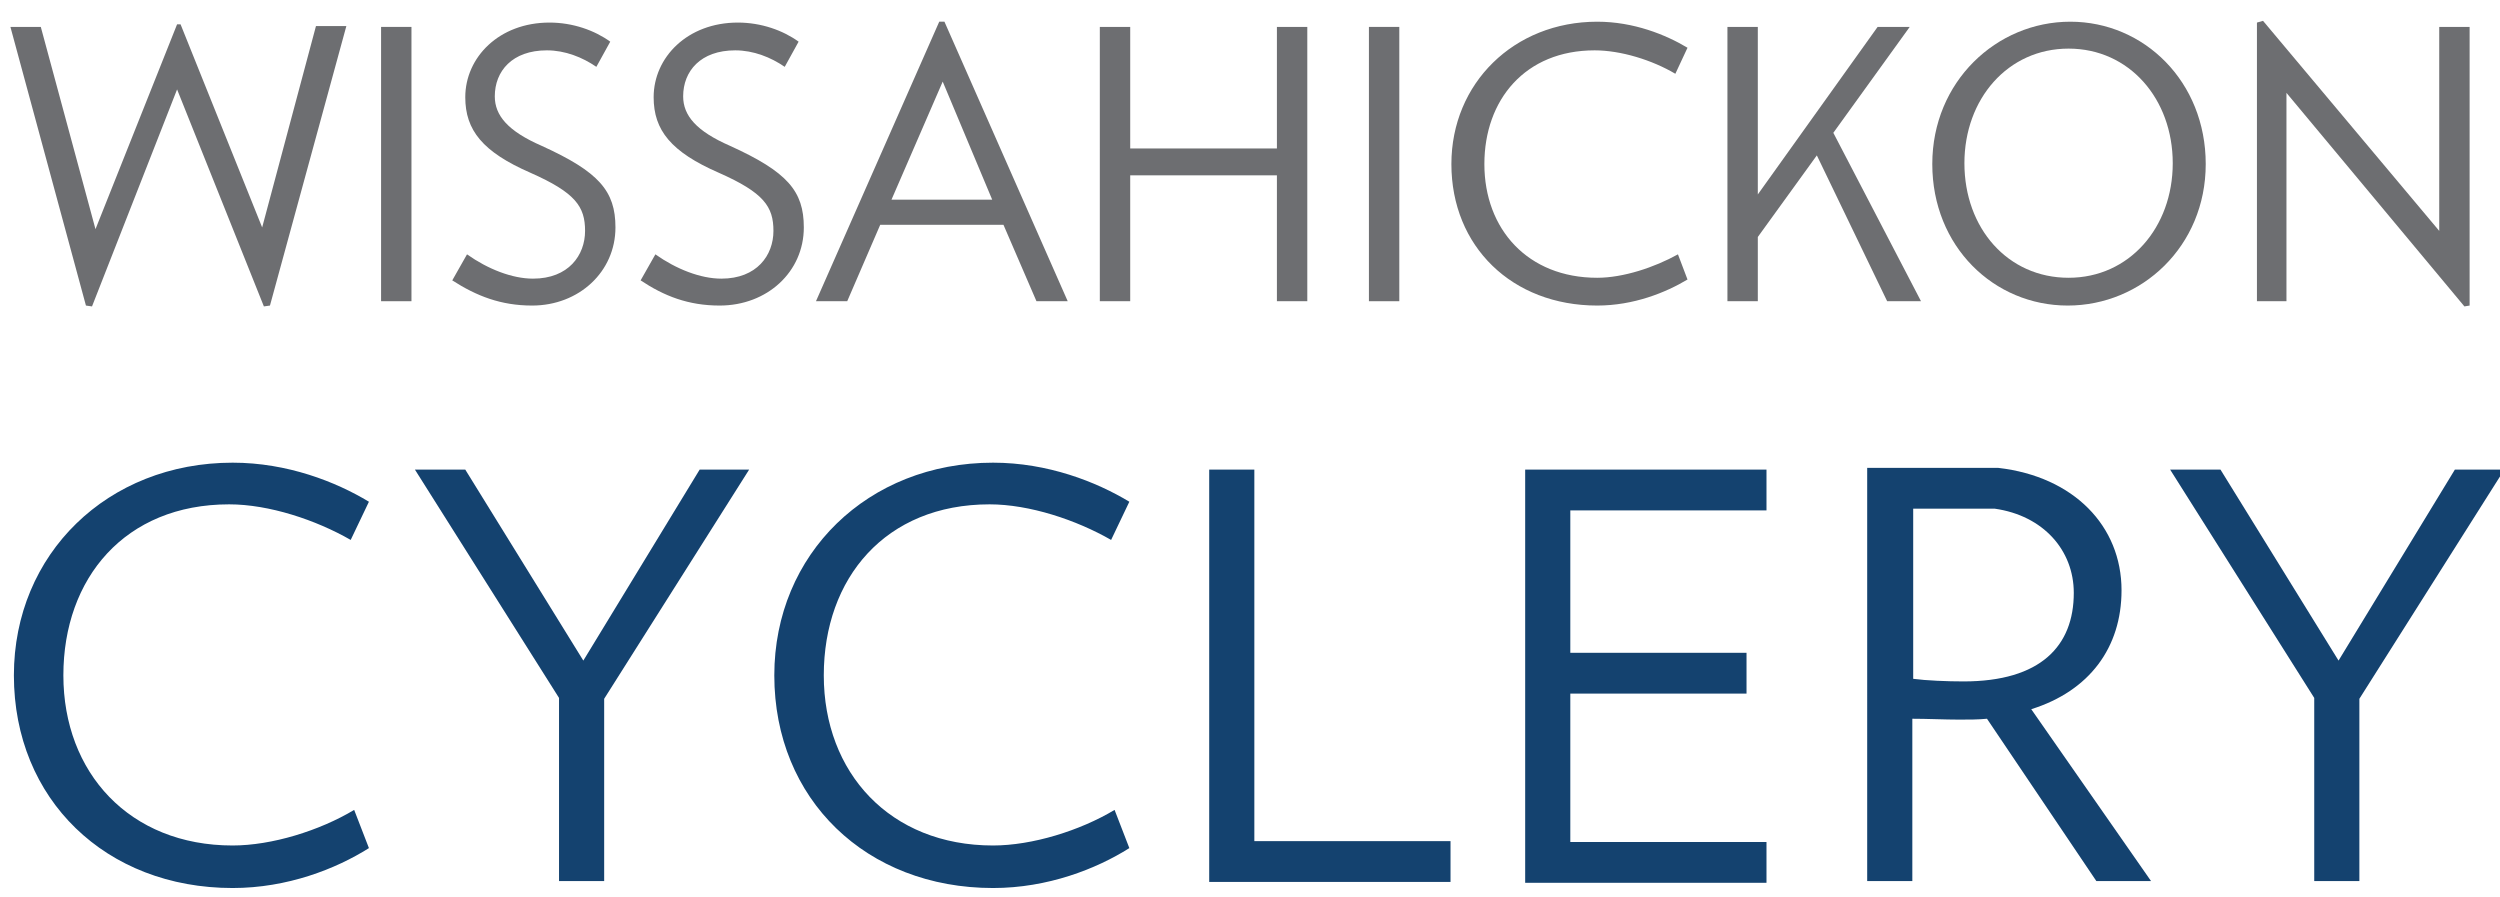 <?xml version="1.0" encoding="utf-8"?>
<!-- Generator: Adobe Illustrator 18.1.1, SVG Export Plug-In . SVG Version: 6.00 Build 0)  -->
<svg version="1.1" id="Layer_1" xmlns="http://www.w3.org/2000/svg" xmlns:xlink="http://www.w3.org/1999/xlink" x="0px" y="0px"
	 viewBox="0 0 288 103.3" enable-background="new 0 0 288 103.3" xml:space="preserve">
<path fill="#6D6E71" d="M31.1,35.2l-0.7,0.1l-10-25l-9.8,25l-0.7-0.1L1.2,3.1h3.5l6.3,23.3l9.4-23.6h0.4l9.4,23.4l6.2-23.2h3.5
	L31.1,35.2z"/>
<path fill="#6D6E71" d="M43.9,34.7V3.1h3.5v31.6H43.9z"/>
<path fill="#6D6E71" d="M61.3,35.2c-3.6,0-6.4-1.1-9.2-2.9l1.7-3c2.4,1.7,5.2,2.8,7.6,2.8c4.1,0,6-2.7,6-5.5c0-2.8-1.1-4.4-6.3-6.7
	c-5.5-2.4-7.5-4.9-7.5-8.7c0-4.6,3.9-8.6,9.7-8.6c2.7,0,5.2,0.9,7,2.2l-1.6,2.9c-1.6-1.1-3.6-1.9-5.7-1.9c-4,0-6,2.4-6,5.3
	c0,2.2,1.5,4,5.4,5.7c6.6,3,8.5,5.2,8.5,9.4C70.9,31.3,66.7,35.2,61.3,35.2z"/>
<path fill="#6D6E71" d="M82.9,35.2c-3.6,0-6.4-1.1-9.1-2.9l1.7-3c2.4,1.7,5.2,2.8,7.6,2.8c4.1,0,6-2.7,6-5.5c0-2.8-1.1-4.4-6.3-6.7
	c-5.5-2.4-7.5-4.9-7.5-8.7c0-4.6,3.9-8.6,9.7-8.6c2.7,0,5.2,0.9,7,2.2l-1.6,2.9c-1.6-1.1-3.6-1.9-5.7-1.9c-4,0-6,2.4-6,5.3
	c0,2.2,1.5,4,5.4,5.7c6.6,3,8.5,5.2,8.5,9.4C92.6,31.3,88.4,35.2,82.9,35.2z"/>
<path fill="#6D6E71" d="M119.4,34.7l-3.8-8.8h-14.2l-3.8,8.8h-3.6l14.2-32.2h0.6l14.2,32.2H119.4z M108.6,9.4L102.7,23h11.6
	L108.6,9.4z"/>
<path fill="#6D6E71" d="M147.1,34.7V20.2h-16.9v14.5h-3.5V3.1h3.5v14h16.9v-14h3.5v31.6H147.1z"/>
<path fill="#6D6E71" d="M157.7,34.7V3.1h3.5v31.6H157.7z"/>
<path fill="#6D6E71" d="M184,35.2c-9.8,0-16.8-6.8-16.8-16.3c0-9.3,7.2-16.4,16.8-16.4c4.2,0,7.9,1.5,10.4,3L193,8.5
	c-2.7-1.6-6.3-2.7-9.3-2.7c-8,0-12.7,5.7-12.7,13.1c0,7.5,5,13.1,13,13.1c3,0,6.6-1.2,9.3-2.7l1.1,2.9
	C191.9,33.7,188.2,35.2,184,35.2z"/>
<path fill="#6D6E71" d="M217.4,34.7l-8.1-16.8l-6.8,9.4v7.4h-3.5V3.1h3.5v19.3l13.8-19.3h3.7l-8.8,12.2l10.1,19.4H217.4z"/>
<path fill="#6D6E71" d="M238.2,35.2c-8.5,0-15.6-6.8-15.6-16.3c0-9.5,7.4-16.4,15.9-16.4c8.5,0,15.6,6.9,15.6,16.4
	C254.1,28.4,246.7,35.2,238.2,35.2z M238.3,5.6c-7,0-12,5.8-12,13.2c0,7.5,5,13.2,12,13.2c7,0,12-5.8,12-13.2
	C250.3,11.4,245.3,5.6,238.3,5.6z"/>
<path fill="#6D6E71" d="M283.9,35.3l-20.5-24.6v24h-3.4V2.6l0.7-0.2l20.3,24.2V3.1h3.5v32.1L283.9,35.3z"/>
<path fill="#14426F" d="M26.8,102.3c-14.6,0-25.2-10.2-25.2-24.5c0-14,10.8-24.5,25.2-24.5c6.3,0,11.9,2.2,15.7,4.5l-2.1,4.4
	c-4-2.3-9.4-4.1-14-4.1c-12,0-19.1,8.5-19.1,19.7c0,11.2,7.6,19.6,19.5,19.6c4.5,0,10-1.7,14-4.1l1.7,4.4
	C38.7,100.1,33.1,102.3,26.8,102.3"/>
<path fill="#14426F" d="M69.6,80.5v21h-5.2V80.4L47.8,54.1h5.8l13.6,22l13.4-22h5.7L69.6,80.5z"/>
<path fill="#14426F" d="M114.4,102.3c-14.6,0-25.2-10.2-25.2-24.5c0-14,10.8-24.5,25.2-24.5c6.3,0,11.9,2.2,15.7,4.5l-2.1,4.4
	c-4-2.3-9.4-4.1-14-4.1c-12,0-19.1,8.5-19.1,19.7c0,11.2,7.6,19.6,19.5,19.6c4.5,0,10-1.7,14-4.1l1.7,4.4
	C126.3,100.1,120.7,102.3,114.4,102.3"/>
<path fill="#14426F" d="M139.3,101.5V54.1h5.2v42.8h22.6v4.7H139.3z"/>
<path fill="#14426F" d="M175.7,101.5V54.1h27.8v4.7h-22.6v16.4h20.3v4.7h-20.3v17.1h22.6v4.7H175.7z"/>
<path fill="#14426F" d="M230.2,53.9c8.7,1,14.2,6.7,14.2,14.1c0,6.6-3.7,11.6-10.4,13.7l13.8,19.8h-6.3l-12.6-18.7
	c-1,0.1-2.1,0.1-3.2,0.1c-1.6,0-3.8-0.1-5.4-0.1v18.7h-5.2V53.9 M220.4,58.6v19.6c1.5,0.2,3.9,0.3,5.8,0.3c8.9,0,12.7-4.1,12.7-10.2
	c0-4.9-3.5-8.9-9.1-9.7"/>
<path fill="#14426F" d="M271.8,80.5v21h-5.2V80.4L250,54.1h5.8l13.6,22l13.4-22h5.7L271.8,80.5z"/>
<path fill="none" stroke="#ED1C24" stroke-width="0.16" stroke-miterlimit="10" d="M140.7,7.8"/>
</svg>
